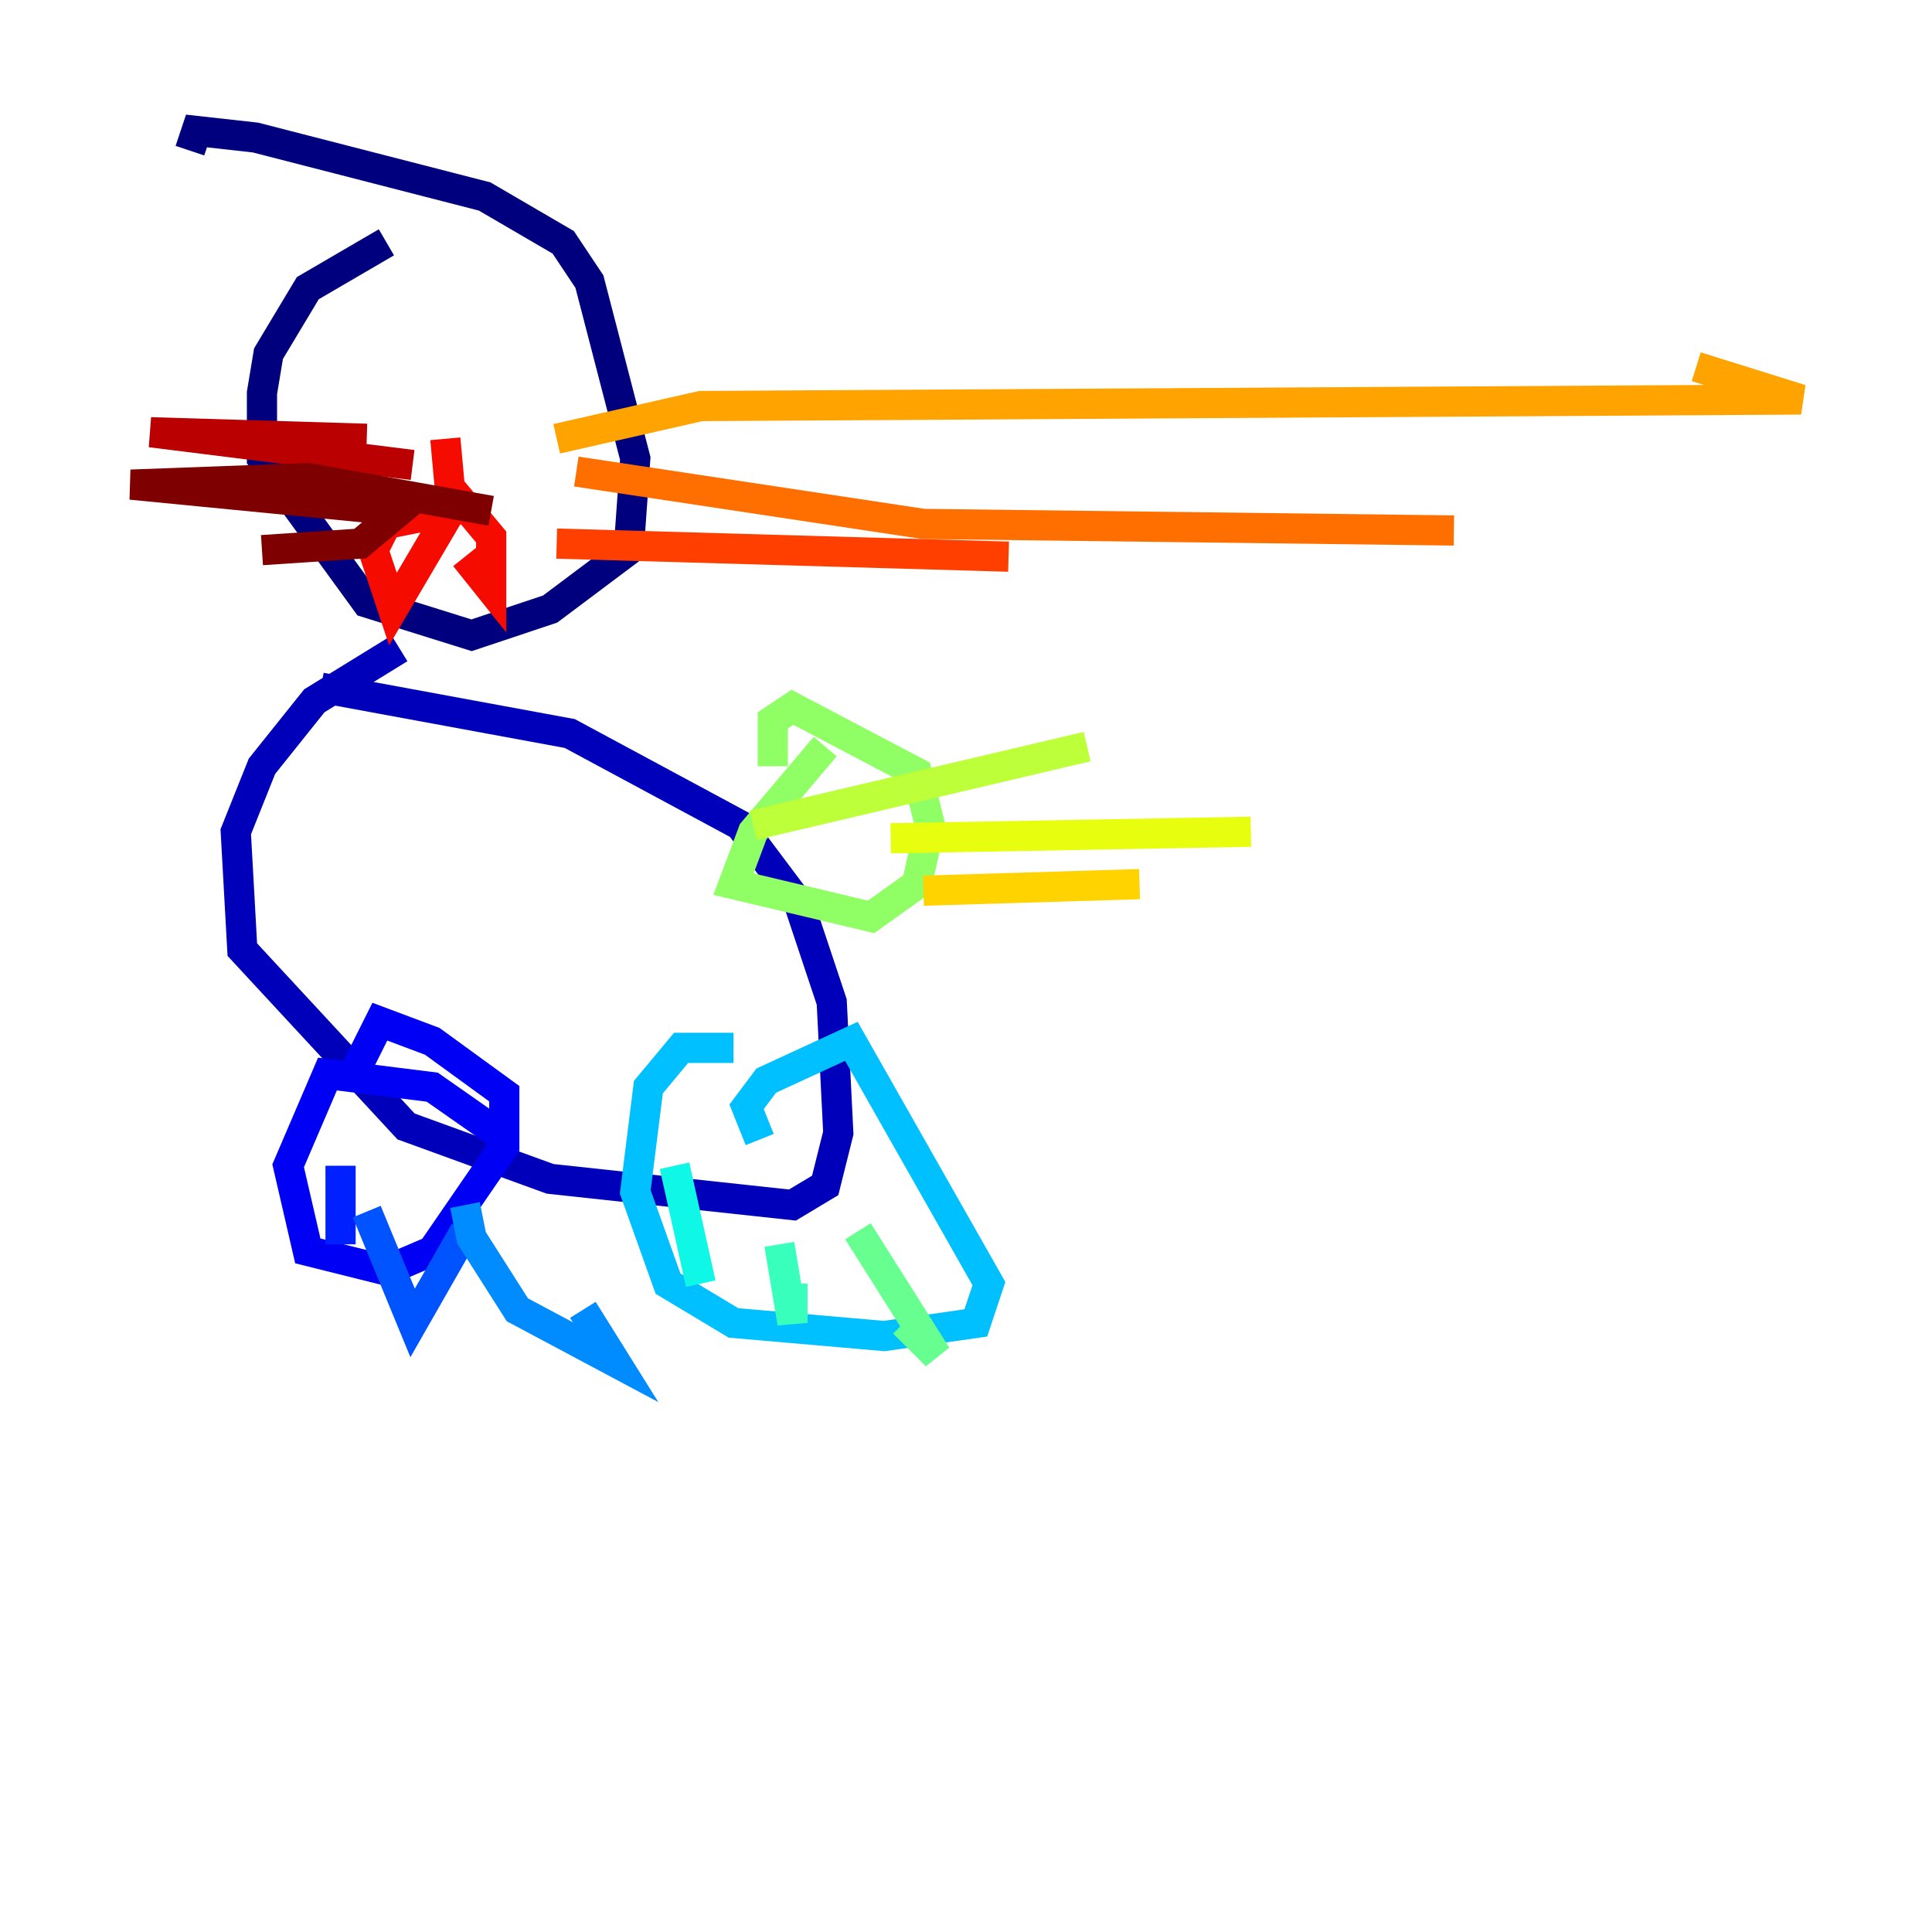 <?xml version="1.0" encoding="utf-8" ?>
<svg baseProfile="tiny" height="128" version="1.2" viewBox="0,0,128,128" width="128" xmlns="http://www.w3.org/2000/svg" xmlns:ev="http://www.w3.org/2001/xml-events" xmlns:xlink="http://www.w3.org/1999/xlink"><defs /><polyline fill="none" points="25.6,16.054 20.393,19.091 17.79,23.43 17.356,26.034 17.356,30.373 24.298,39.919 31.241,42.088 36.447,40.352 41.654,36.447 42.088,30.373 39.051,18.658 37.315,16.054 32.108,13.017 16.922,9.112 13.017,8.678 12.583,9.98" stroke="#00007f" stroke-width="2" /><polyline fill="none" points="26.468,42.956 20.827,46.427 17.356,50.766 15.62,55.105 16.054,62.915 26.902,74.63 36.447,78.102 52.502,79.837 54.671,78.536 55.539,75.064 55.105,66.386 52.936,59.878 49.031,54.671 37.749,48.597 21.261,45.559" stroke="#0000ba" stroke-width="2" /><polyline fill="none" points="32.976,75.064 28.637,72.027 21.695,71.159 19.091,77.234 20.393,82.875 25.6,84.176 28.637,82.875 33.41,75.932 33.41,72.461 28.637,68.99 25.166,67.688 23.43,71.159" stroke="#0000f5" stroke-width="2" /><polyline fill="none" points="22.563,77.234 22.563,82.441" stroke="#0020ff" stroke-width="2" /><polyline fill="none" points="24.298,80.271 27.336,87.647 30.807,81.573" stroke="#0054ff" stroke-width="2" /><polyline fill="none" points="30.807,79.837 31.241,82.007 34.278,86.78 40.786,90.251 38.617,86.78" stroke="#008cff" stroke-width="2" /><polyline fill="none" points="48.597,69.424 45.125,69.424 42.956,72.027 42.088,78.969 44.258,85.044 48.597,87.647 58.576,88.515 64.651,87.647 65.519,85.044 56.407,68.99 50.766,71.593 49.464,73.329 50.332,75.498" stroke="#00c0ff" stroke-width="2" /><polyline fill="none" points="44.691,77.234 46.427,85.044" stroke="#0ff8e7" stroke-width="2" /><polyline fill="none" points="51.634,82.441 52.502,87.647 52.502,85.044" stroke="#39ffbd" stroke-width="2" /><polyline fill="none" points="56.841,81.573 62.047,89.817 59.878,87.647" stroke="#66ff90" stroke-width="2" /><polyline fill="none" points="54.671,49.464 49.898,55.105 48.597,58.576 57.709,60.746 60.746,58.576 61.614,54.671 60.746,51.2 52.502,46.861 51.2,47.729 51.2,50.766" stroke="#90ff66" stroke-width="2" /><polyline fill="none" points="49.898,54.671 72.027,49.464" stroke="#bdff39" stroke-width="2" /><polyline fill="none" points="59.01,55.539 82.875,55.105" stroke="#e7ff0f" stroke-width="2" /><polyline fill="none" points="61.18,59.01 75.498,58.576" stroke="#ffd300" stroke-width="2" /><polyline fill="none" points="36.881,29.071 46.427,26.902 119.322,26.468 112.38,24.298" stroke="#ffa300" stroke-width="2" /><polyline fill="none" points="38.183,31.241 61.18,34.712 96.325,35.146" stroke="#ff6f00" stroke-width="2" /><polyline fill="none" points="36.881,36.014 66.82,36.881" stroke="#ff3f00" stroke-width="2" /><polyline fill="none" points="29.505,29.071 29.939,33.844 25.6,34.712 24.732,36.447 26.034,40.352 30.373,32.976 32.542,35.58 32.542,39.051 30.807,36.881" stroke="#f50b00" stroke-width="2" /><polyline fill="none" points="24.298,29.071 9.98,28.637 27.336,30.807" stroke="#ba0000" stroke-width="2" /><polyline fill="none" points="32.542,33.844 20.393,31.675 8.678,32.108 26.468,33.844 23.864,36.014 17.356,36.447" stroke="#7f0000" stroke-width="2" /></svg>